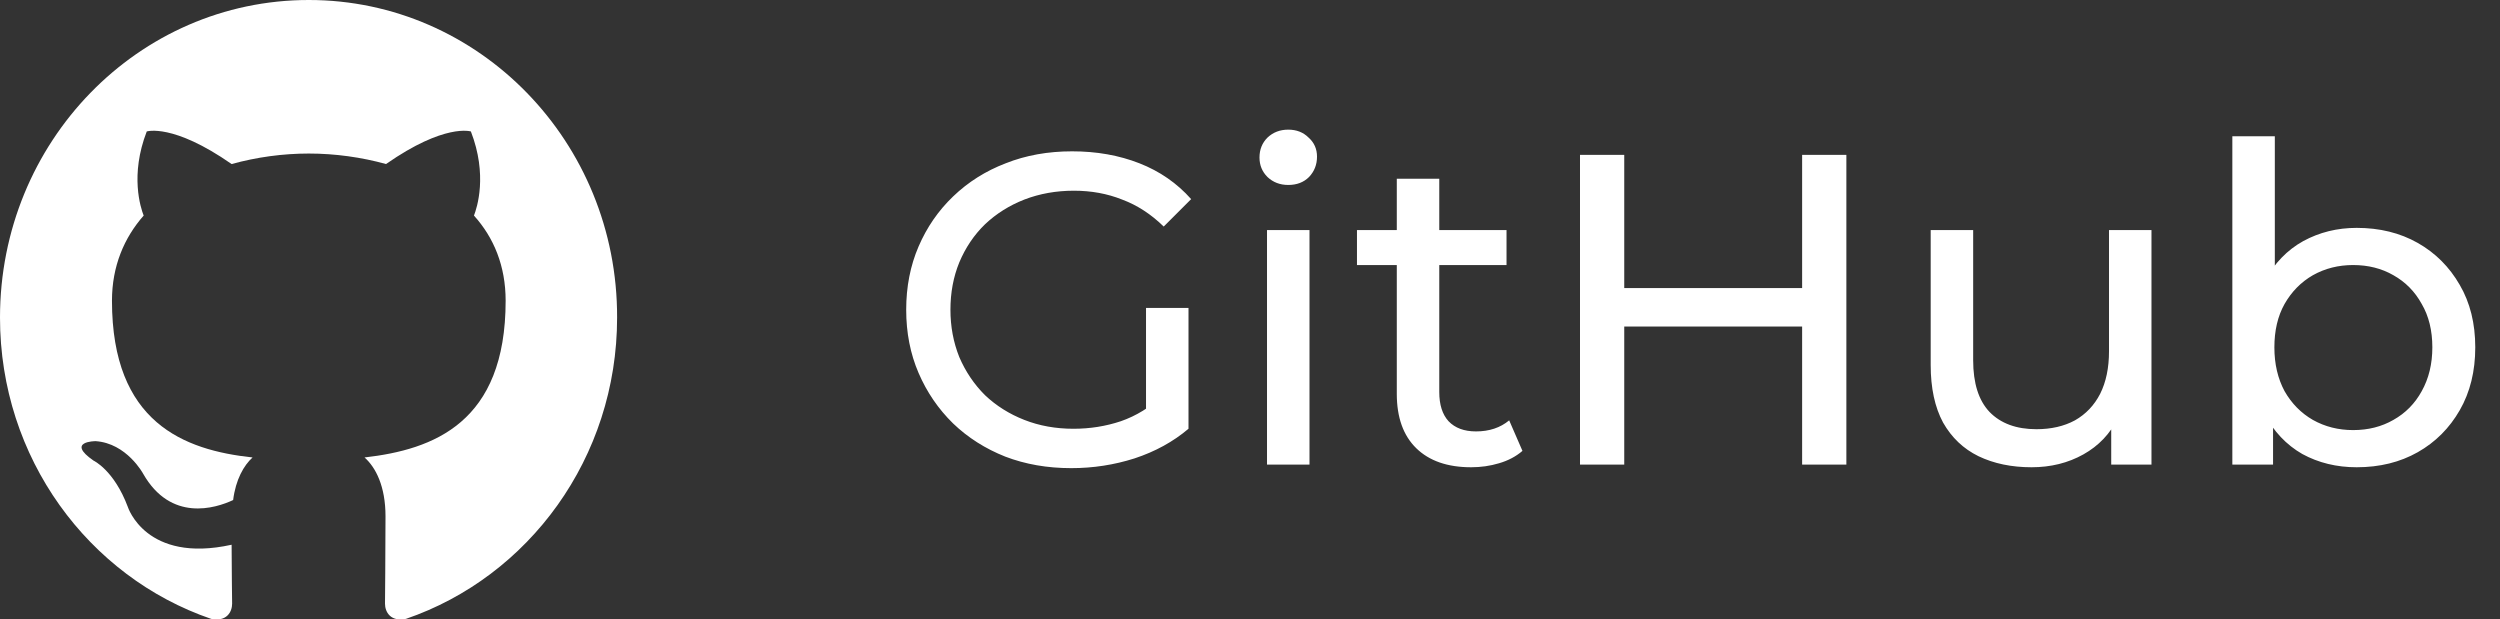 <svg width="113" height="28" viewBox="0 0 113 28" fill="none" xmlns="http://www.w3.org/2000/svg">
<rect x="0" y="0" width="113" height="28" fill="#333333" stroke="none"/>
<path d="M48.42 21.16C47.34 21.16 46.347 20.987 45.44 20.64C44.533 20.28 43.747 19.78 43.08 19.14C42.413 18.487 41.893 17.727 41.52 16.86C41.147 15.993 40.96 15.04 40.96 14C40.96 12.96 41.147 12.007 41.52 11.14C41.893 10.273 42.413 9.52 43.08 8.88C43.76 8.227 44.553 7.727 45.46 7.38C46.367 7.02 47.367 6.84 48.46 6.84C49.567 6.84 50.58 7.02 51.5 7.38C52.42 7.74 53.2 8.28 53.84 9L52.6 10.24C52.027 9.68 51.4 9.273 50.72 9.02C50.053 8.753 49.327 8.62 48.54 8.62C47.74 8.62 46.993 8.753 46.3 9.02C45.62 9.287 45.027 9.66 44.52 10.14C44.027 10.62 43.64 11.193 43.36 11.86C43.093 12.513 42.96 13.227 42.96 14C42.96 14.76 43.093 15.473 43.36 16.14C43.64 16.793 44.027 17.367 44.52 17.86C45.027 18.34 45.62 18.713 46.3 18.98C46.98 19.247 47.72 19.38 48.52 19.38C49.267 19.38 49.98 19.267 50.66 19.04C51.353 18.8 51.993 18.407 52.58 17.86L53.72 19.38C53.027 19.967 52.213 20.413 51.28 20.72C50.36 21.013 49.407 21.16 48.42 21.16ZM51.8 19.12V13.92H53.72V19.38L51.8 19.12ZM57.269 21V10.4H59.189V21H57.269ZM58.229 8.36C57.856 8.36 57.543 8.24 57.289 8C57.049 7.76 56.929 7.467 56.929 7.12C56.929 6.76 57.049 6.46 57.289 6.22C57.543 5.98 57.856 5.86 58.229 5.86C58.603 5.86 58.909 5.98 59.149 6.22C59.403 6.447 59.529 6.733 59.529 7.08C59.529 7.44 59.409 7.747 59.169 8C58.929 8.24 58.616 8.36 58.229 8.36ZM66.495 21.12C65.428 21.12 64.602 20.833 64.015 20.26C63.428 19.687 63.135 18.867 63.135 17.8V8.08H65.055V17.72C65.055 18.293 65.195 18.733 65.475 19.04C65.769 19.347 66.182 19.5 66.715 19.5C67.315 19.5 67.815 19.333 68.215 19L68.815 20.38C68.522 20.633 68.168 20.82 67.755 20.94C67.355 21.06 66.935 21.12 66.495 21.12ZM61.335 11.98V10.4H68.095V11.98H61.335ZM81.456 7H83.456V21H81.456V7ZM73.416 21H71.416V7H73.416V21ZM81.636 14.76H73.216V13.02H81.636V14.76ZM91.827 21.12C90.92 21.12 90.12 20.953 89.427 20.62C88.747 20.287 88.213 19.78 87.827 19.1C87.454 18.407 87.267 17.54 87.267 16.5V10.4H89.187V16.28C89.187 17.32 89.433 18.1 89.927 18.62C90.433 19.14 91.14 19.4 92.047 19.4C92.713 19.4 93.293 19.267 93.787 19C94.28 18.72 94.66 18.32 94.927 17.8C95.194 17.267 95.327 16.627 95.327 15.88V10.4H97.247V21H95.427V18.14L95.727 18.9C95.38 19.607 94.86 20.153 94.167 20.54C93.474 20.927 92.694 21.12 91.827 21.12ZM106.522 21.12C105.615 21.12 104.795 20.92 104.062 20.52C103.342 20.107 102.769 19.5 102.342 18.7C101.929 17.9 101.722 16.9 101.722 15.7C101.722 14.5 101.935 13.5 102.362 12.7C102.802 11.9 103.382 11.3 104.102 10.9C104.835 10.5 105.642 10.3 106.522 10.3C107.562 10.3 108.482 10.527 109.282 10.98C110.082 11.433 110.715 12.067 111.182 12.88C111.649 13.68 111.882 14.62 111.882 15.7C111.882 16.78 111.649 17.727 111.182 18.54C110.715 19.353 110.082 19.987 109.282 20.44C108.482 20.893 107.562 21.12 106.522 21.12ZM100.902 21V6.16H102.822V13.22L102.622 15.68L102.742 18.14V21H100.902ZM106.362 19.44C107.042 19.44 107.649 19.287 108.182 18.98C108.729 18.673 109.155 18.24 109.462 17.68C109.782 17.107 109.942 16.447 109.942 15.7C109.942 14.94 109.782 14.287 109.462 13.74C109.155 13.18 108.729 12.747 108.182 12.44C107.649 12.133 107.042 11.98 106.362 11.98C105.695 11.98 105.089 12.133 104.542 12.44C104.009 12.747 103.582 13.18 103.262 13.74C102.955 14.287 102.802 14.94 102.802 15.7C102.802 16.447 102.955 17.107 103.262 17.68C103.582 18.24 104.009 18.673 104.542 18.98C105.089 19.287 105.695 19.44 106.362 19.44Z" fill="white"/>
<g clip-path="url(#clip0_607_101)">
<path fill-rule="evenodd" clip-rule="evenodd" d="M13.958 0C6.24 0 0 6.417 0 14.355C0 20.701 3.998 26.072 9.544 27.973C10.238 28.116 10.492 27.664 10.492 27.284C10.492 26.951 10.469 25.811 10.469 24.622C6.586 25.478 5.777 22.911 5.777 22.911C5.153 21.247 4.229 20.82 4.229 20.82C2.958 19.94 4.321 19.94 4.321 19.94C5.731 20.035 6.471 21.414 6.471 21.414C7.719 23.6 9.729 22.982 10.538 22.602C10.653 21.675 11.023 21.033 11.416 20.677C8.319 20.344 5.061 19.108 5.061 13.594C5.061 12.026 5.615 10.742 6.494 9.744C6.355 9.388 5.87 7.914 6.633 5.942C6.633 5.942 7.811 5.561 10.469 7.415C11.606 7.101 12.78 6.941 13.958 6.94C15.137 6.94 16.338 7.106 17.448 7.415C20.105 5.561 21.284 5.942 21.284 5.942C22.047 7.914 21.561 9.388 21.423 9.744C22.324 10.742 22.855 12.026 22.855 13.594C22.855 19.108 19.597 20.32 16.477 20.677C16.986 21.128 17.425 21.984 17.425 23.339C17.425 25.264 17.402 26.808 17.402 27.284C17.402 27.664 17.656 28.116 18.349 27.973C23.895 26.072 27.893 20.701 27.893 14.355C27.916 6.417 21.654 0 13.958 0Z" fill="white"/>
</g>
<defs>
<clipPath id="clip0_607_101">
<rect width="28" height="28" fill="white"/>
</clipPath>
</defs>
</svg>
